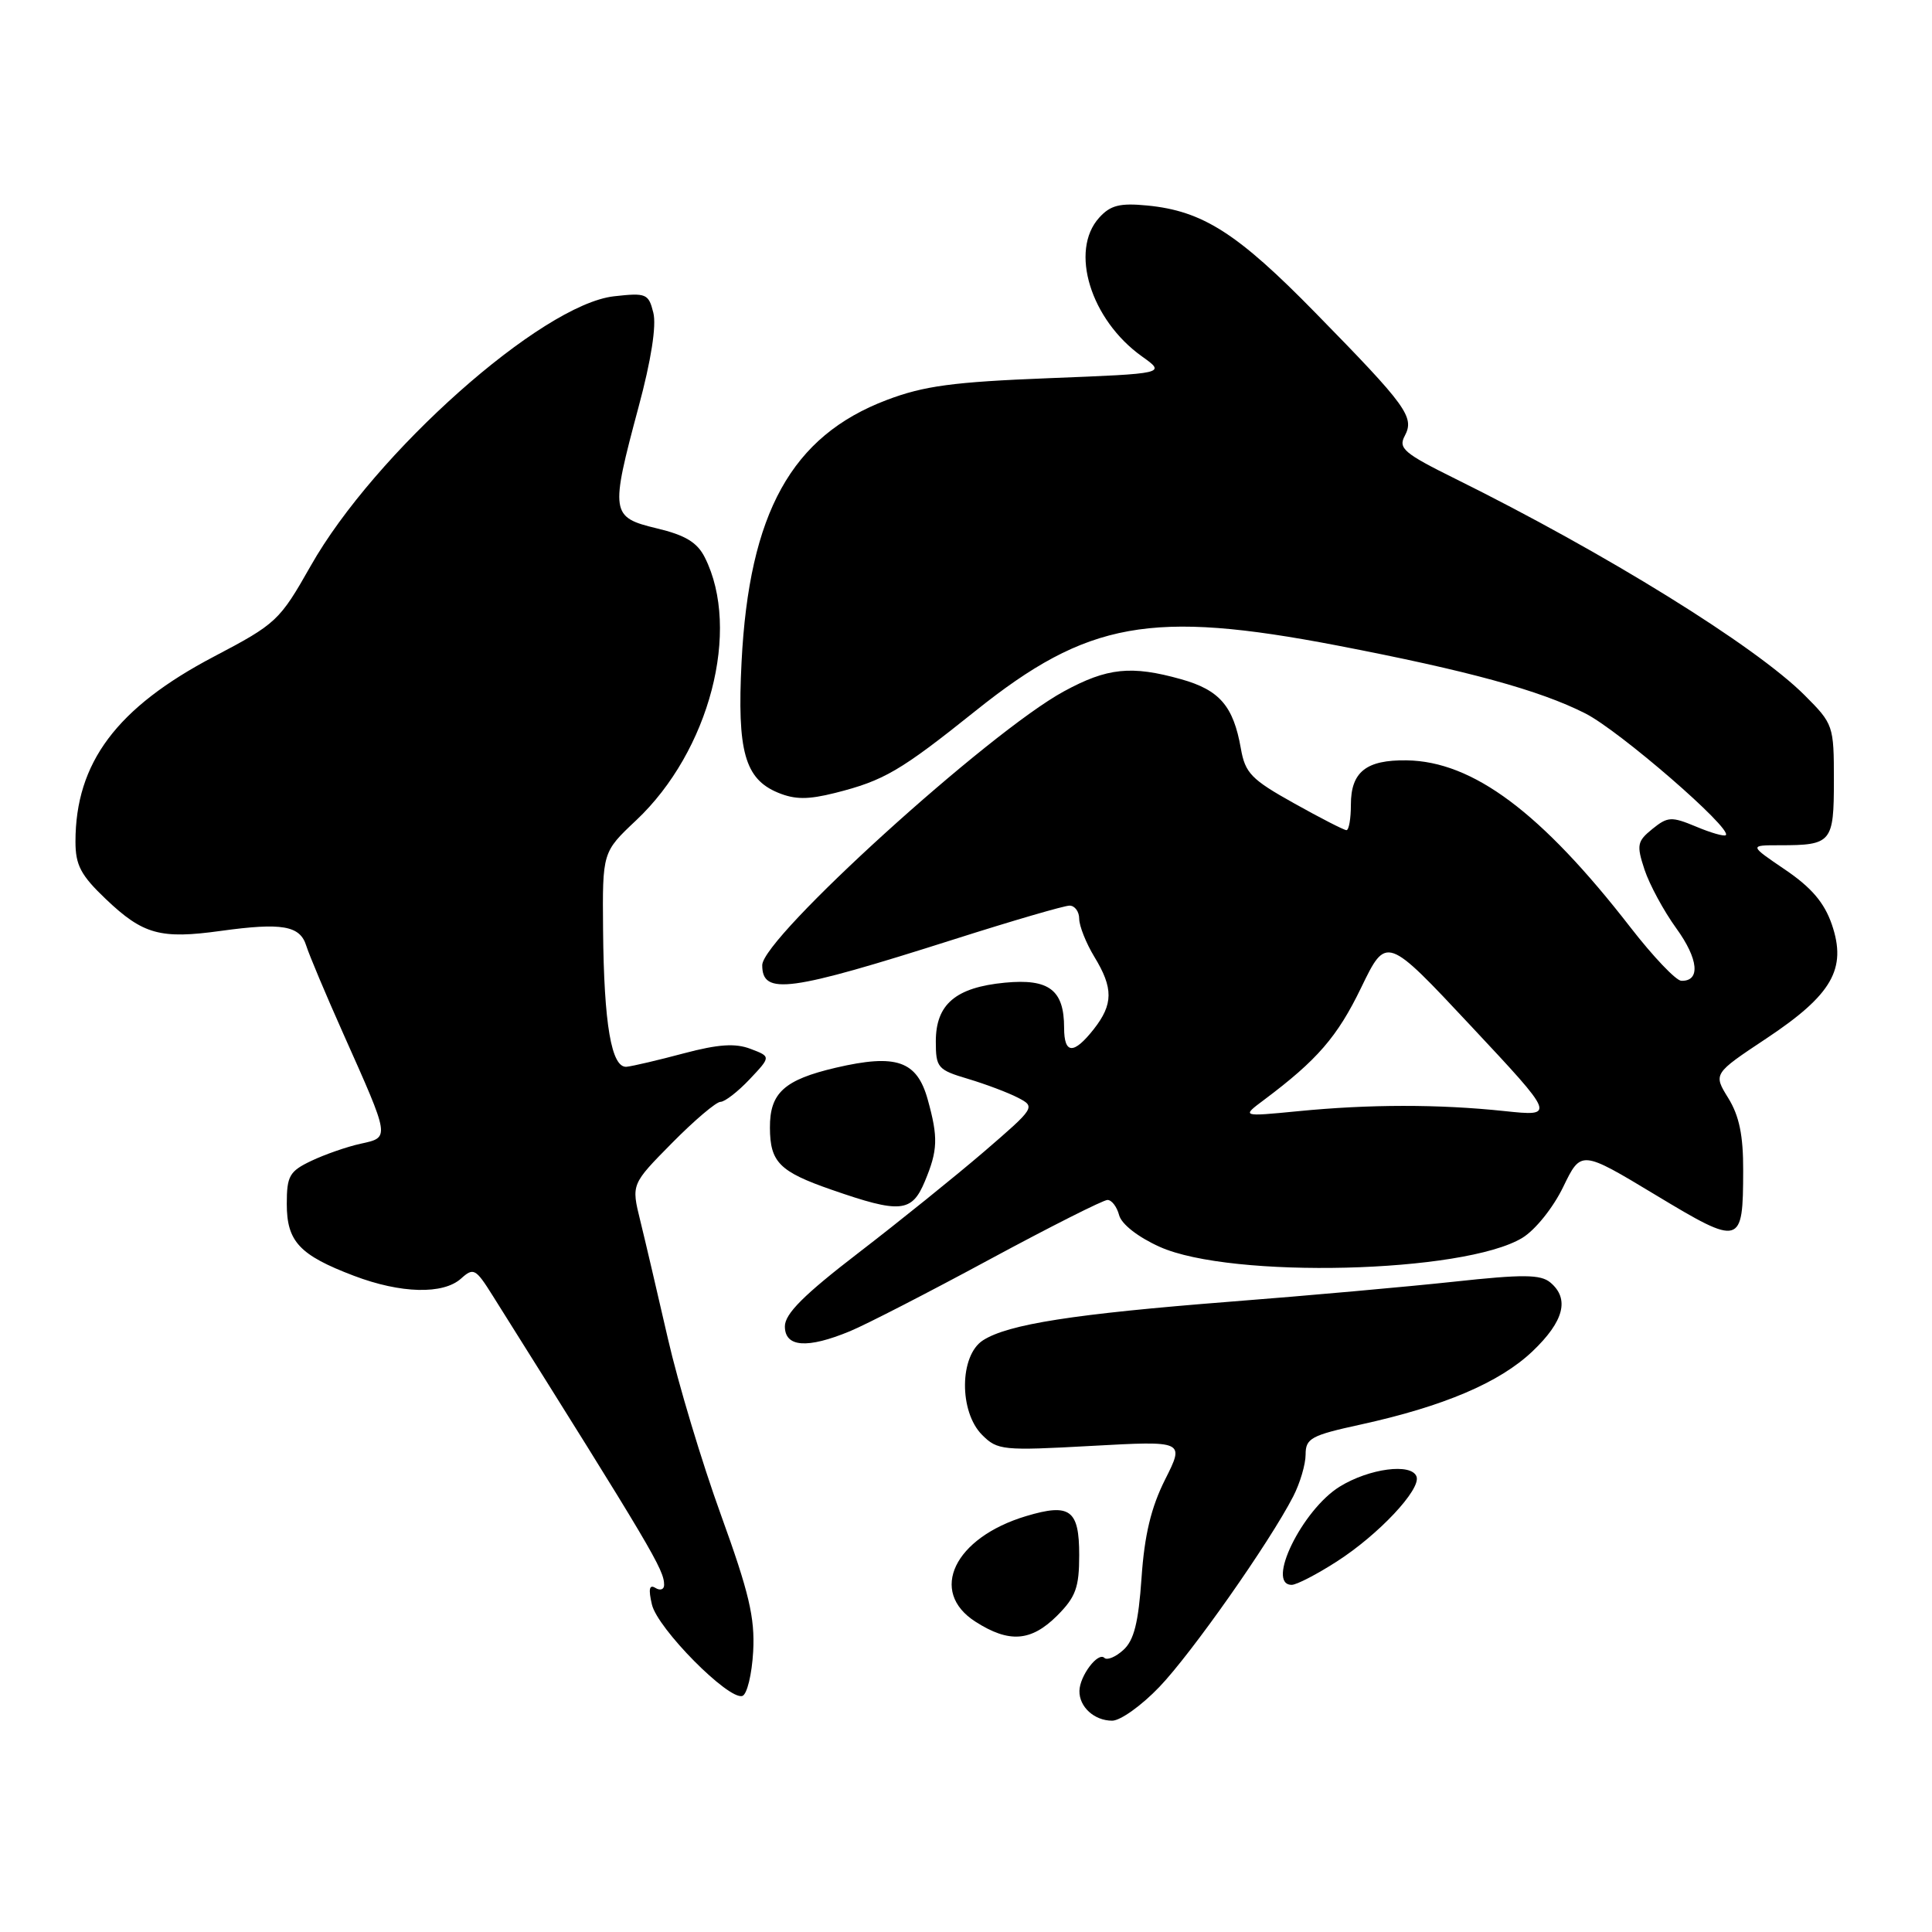 <?xml version="1.0" encoding="UTF-8" standalone="no"?>
<!DOCTYPE svg PUBLIC "-//W3C//DTD SVG 1.1//EN" "http://www.w3.org/Graphics/SVG/1.1/DTD/svg11.dtd" >
<svg xmlns="http://www.w3.org/2000/svg" xmlns:xlink="http://www.w3.org/1999/xlink" version="1.1" viewBox="0 0 256 256">
 <g >
 <path fill="currentColor"
d=" M 153.62 223.53 C 157.89 219.08 168.22 204.38 171.35 198.30 C 172.26 196.54 173.00 194.03 173.00 192.73 C 173.00 190.59 173.73 190.19 180.25 188.77 C 191.30 186.35 198.70 183.20 203.06 179.06 C 207.24 175.08 208.01 172.09 205.42 169.93 C 204.13 168.86 201.78 168.84 192.67 169.83 C 186.53 170.49 173.18 171.69 163.00 172.48 C 142.33 174.10 133.58 175.46 130.25 177.60 C 127.12 179.61 127.06 187.06 130.14 190.14 C 132.17 192.17 132.87 192.24 144.62 191.59 C 156.97 190.91 156.97 190.91 154.38 196.05 C 152.52 199.76 151.65 203.39 151.26 209.07 C 150.85 215.01 150.26 217.36 148.85 218.63 C 147.83 219.56 146.70 220.03 146.34 219.68 C 145.50 218.84 143.07 222.05 143.03 224.05 C 142.99 226.17 145.00 228.00 147.37 228.00 C 148.46 228.00 151.27 225.99 153.62 223.53 Z  M 99.80 218.83 C 100.04 214.33 99.25 211.02 95.53 200.74 C 93.02 193.82 89.85 183.29 88.49 177.33 C 87.12 171.37 85.48 164.34 84.83 161.71 C 83.65 156.92 83.65 156.92 89.04 151.46 C 92.00 148.46 94.90 146.00 95.47 146.00 C 96.04 146.00 97.78 144.65 99.33 143.01 C 102.16 140.01 102.16 140.01 99.45 138.98 C 97.43 138.21 95.19 138.36 90.62 139.57 C 87.25 140.47 83.84 141.27 83.04 141.35 C 81.02 141.56 80.02 135.72 79.91 123.20 C 79.82 112.91 79.82 112.91 84.29 108.70 C 94.01 99.55 98.22 83.45 93.39 73.86 C 92.39 71.87 90.81 70.91 87.03 70.01 C 80.92 68.54 80.84 68.00 84.62 53.90 C 86.28 47.75 87.00 43.14 86.57 41.44 C 85.94 38.91 85.63 38.78 81.36 39.26 C 71.77 40.34 49.62 60.04 41.16 75.00 C 37.05 82.25 36.63 82.65 28.35 87.00 C 15.46 93.77 10.00 101.07 10.00 111.52 C 10.00 114.64 10.71 115.98 14.03 119.14 C 18.96 123.83 21.25 124.46 29.25 123.35 C 37.37 122.23 39.75 122.64 40.58 125.31 C 40.96 126.52 43.17 131.78 45.50 137.00 C 51.72 150.94 51.68 150.69 47.79 151.55 C 45.99 151.94 43.04 152.97 41.25 153.82 C 38.35 155.20 38.00 155.82 38.00 159.53 C 38.00 164.51 39.68 166.31 46.90 169.05 C 53.11 171.41 58.73 171.55 61.10 169.41 C 62.74 167.93 63.03 168.09 65.27 171.66 C 86.48 205.43 88.00 207.99 88.00 210.01 C 88.00 210.62 87.48 210.80 86.85 210.41 C 86.04 209.91 85.90 210.55 86.38 212.60 C 87.11 215.78 96.55 225.32 98.37 224.72 C 98.99 224.51 99.63 221.86 99.80 218.83 Z  M 140.08 214.08 C 142.54 211.61 143.00 210.36 143.00 206.05 C 143.00 200.04 141.78 199.15 135.97 200.89 C 126.44 203.75 123.01 210.89 129.25 214.88 C 133.71 217.74 136.63 217.52 140.08 214.08 Z  M 177.13 206.91 C 182.65 203.37 188.30 197.36 187.70 195.66 C 187.05 193.83 181.43 194.57 177.51 196.99 C 172.54 200.07 167.69 210.00 171.16 210.00 C 171.80 210.00 174.49 208.61 177.13 206.91 Z  M 112.63 176.39 C 114.76 175.51 123.08 171.23 131.11 166.89 C 139.15 162.55 146.19 159.00 146.75 159.00 C 147.31 159.00 148.00 159.91 148.29 161.02 C 148.61 162.21 150.79 163.92 153.66 165.21 C 163.12 169.47 194.01 168.71 201.72 164.02 C 203.43 162.98 205.80 160.03 207.13 157.28 C 209.50 152.39 209.50 152.39 219.36 158.33 C 230.69 165.16 230.96 165.08 230.98 155.12 C 231.00 150.47 230.46 147.86 229.01 145.51 C 227.01 142.28 227.01 142.28 234.04 137.61 C 242.77 131.81 244.74 128.38 242.73 122.50 C 241.73 119.60 240.03 117.61 236.56 115.25 C 231.77 112.00 231.77 112.00 235.81 112.00 C 242.71 112.00 243.00 111.65 243.00 103.39 C 243.00 96.14 242.93 95.93 239.12 92.12 C 232.58 85.58 212.74 73.29 192.80 63.42 C 186.03 60.07 185.25 59.40 186.14 57.75 C 187.46 55.26 186.42 53.82 174.32 41.47 C 163.96 30.88 159.35 27.94 152.00 27.23 C 148.38 26.88 147.13 27.20 145.65 28.84 C 141.69 33.21 144.51 42.38 151.32 47.23 C 154.50 49.50 154.50 49.50 139.00 50.11 C 126.30 50.61 122.42 51.13 117.50 53.00 C 104.89 57.78 99.26 67.94 98.26 87.73 C 97.66 99.53 98.69 103.21 103.08 105.03 C 105.33 105.96 107.05 105.97 110.65 105.07 C 117.14 103.43 119.28 102.18 129.28 94.18 C 144.11 82.31 152.52 80.80 177.18 85.53 C 194.57 88.88 203.98 91.45 210.06 94.53 C 214.57 96.81 229.55 109.79 228.68 110.66 C 228.47 110.86 226.70 110.36 224.74 109.53 C 221.47 108.17 220.98 108.20 218.95 109.84 C 216.93 111.48 216.83 111.96 217.91 115.24 C 218.57 117.22 220.46 120.72 222.12 123.01 C 225.07 127.08 225.35 130.04 222.78 129.96 C 222.08 129.94 219.05 126.76 216.05 122.89 C 204.22 107.64 195.17 100.88 186.39 100.75 C 181.03 100.67 179.00 102.28 179.00 106.62 C 179.00 108.48 178.74 110.00 178.41 110.00 C 178.09 110.00 174.95 108.39 171.45 106.43 C 165.80 103.28 164.99 102.44 164.42 99.18 C 163.43 93.55 161.60 91.43 156.50 90.00 C 149.90 88.15 146.72 88.48 140.97 91.61 C 131.01 97.03 101.00 124.27 101.00 127.89 C 101.00 131.91 104.52 131.43 126.47 124.45 C 134.16 122.00 141.02 120.00 141.72 120.00 C 142.42 120.00 143.00 120.79 143.00 121.75 C 143.01 122.71 143.91 124.97 145.00 126.77 C 147.54 130.93 147.52 133.07 144.93 136.37 C 142.26 139.76 141.00 139.70 141.00 136.19 C 141.00 131.17 139.00 129.65 133.15 130.21 C 126.62 130.84 124.00 133.07 124.00 138.00 C 124.00 141.47 124.25 141.76 128.25 142.95 C 130.59 143.65 133.57 144.77 134.88 145.45 C 137.23 146.67 137.18 146.75 130.38 152.61 C 126.59 155.86 119.11 161.89 113.75 166.01 C 106.53 171.56 104.00 174.08 104.00 175.75 C 104.00 178.52 106.96 178.74 112.63 176.39 Z  M 122.55 156.53 C 124.27 152.41 124.33 150.74 122.93 145.70 C 121.50 140.55 118.77 139.61 110.74 141.48 C 103.91 143.08 101.99 144.82 102.02 149.44 C 102.04 154.00 103.28 155.25 110.20 157.65 C 119.29 160.81 120.82 160.68 122.55 156.53 Z  M 167.49 145.74 C 174.54 140.46 177.21 137.38 180.36 130.87 C 183.70 123.97 183.70 123.97 194.91 135.95 C 206.13 147.94 206.13 147.94 199.32 147.22 C 190.60 146.30 181.47 146.31 172.00 147.24 C 164.50 147.97 164.50 147.97 167.49 145.74 Z "/>
</g>
</svg>